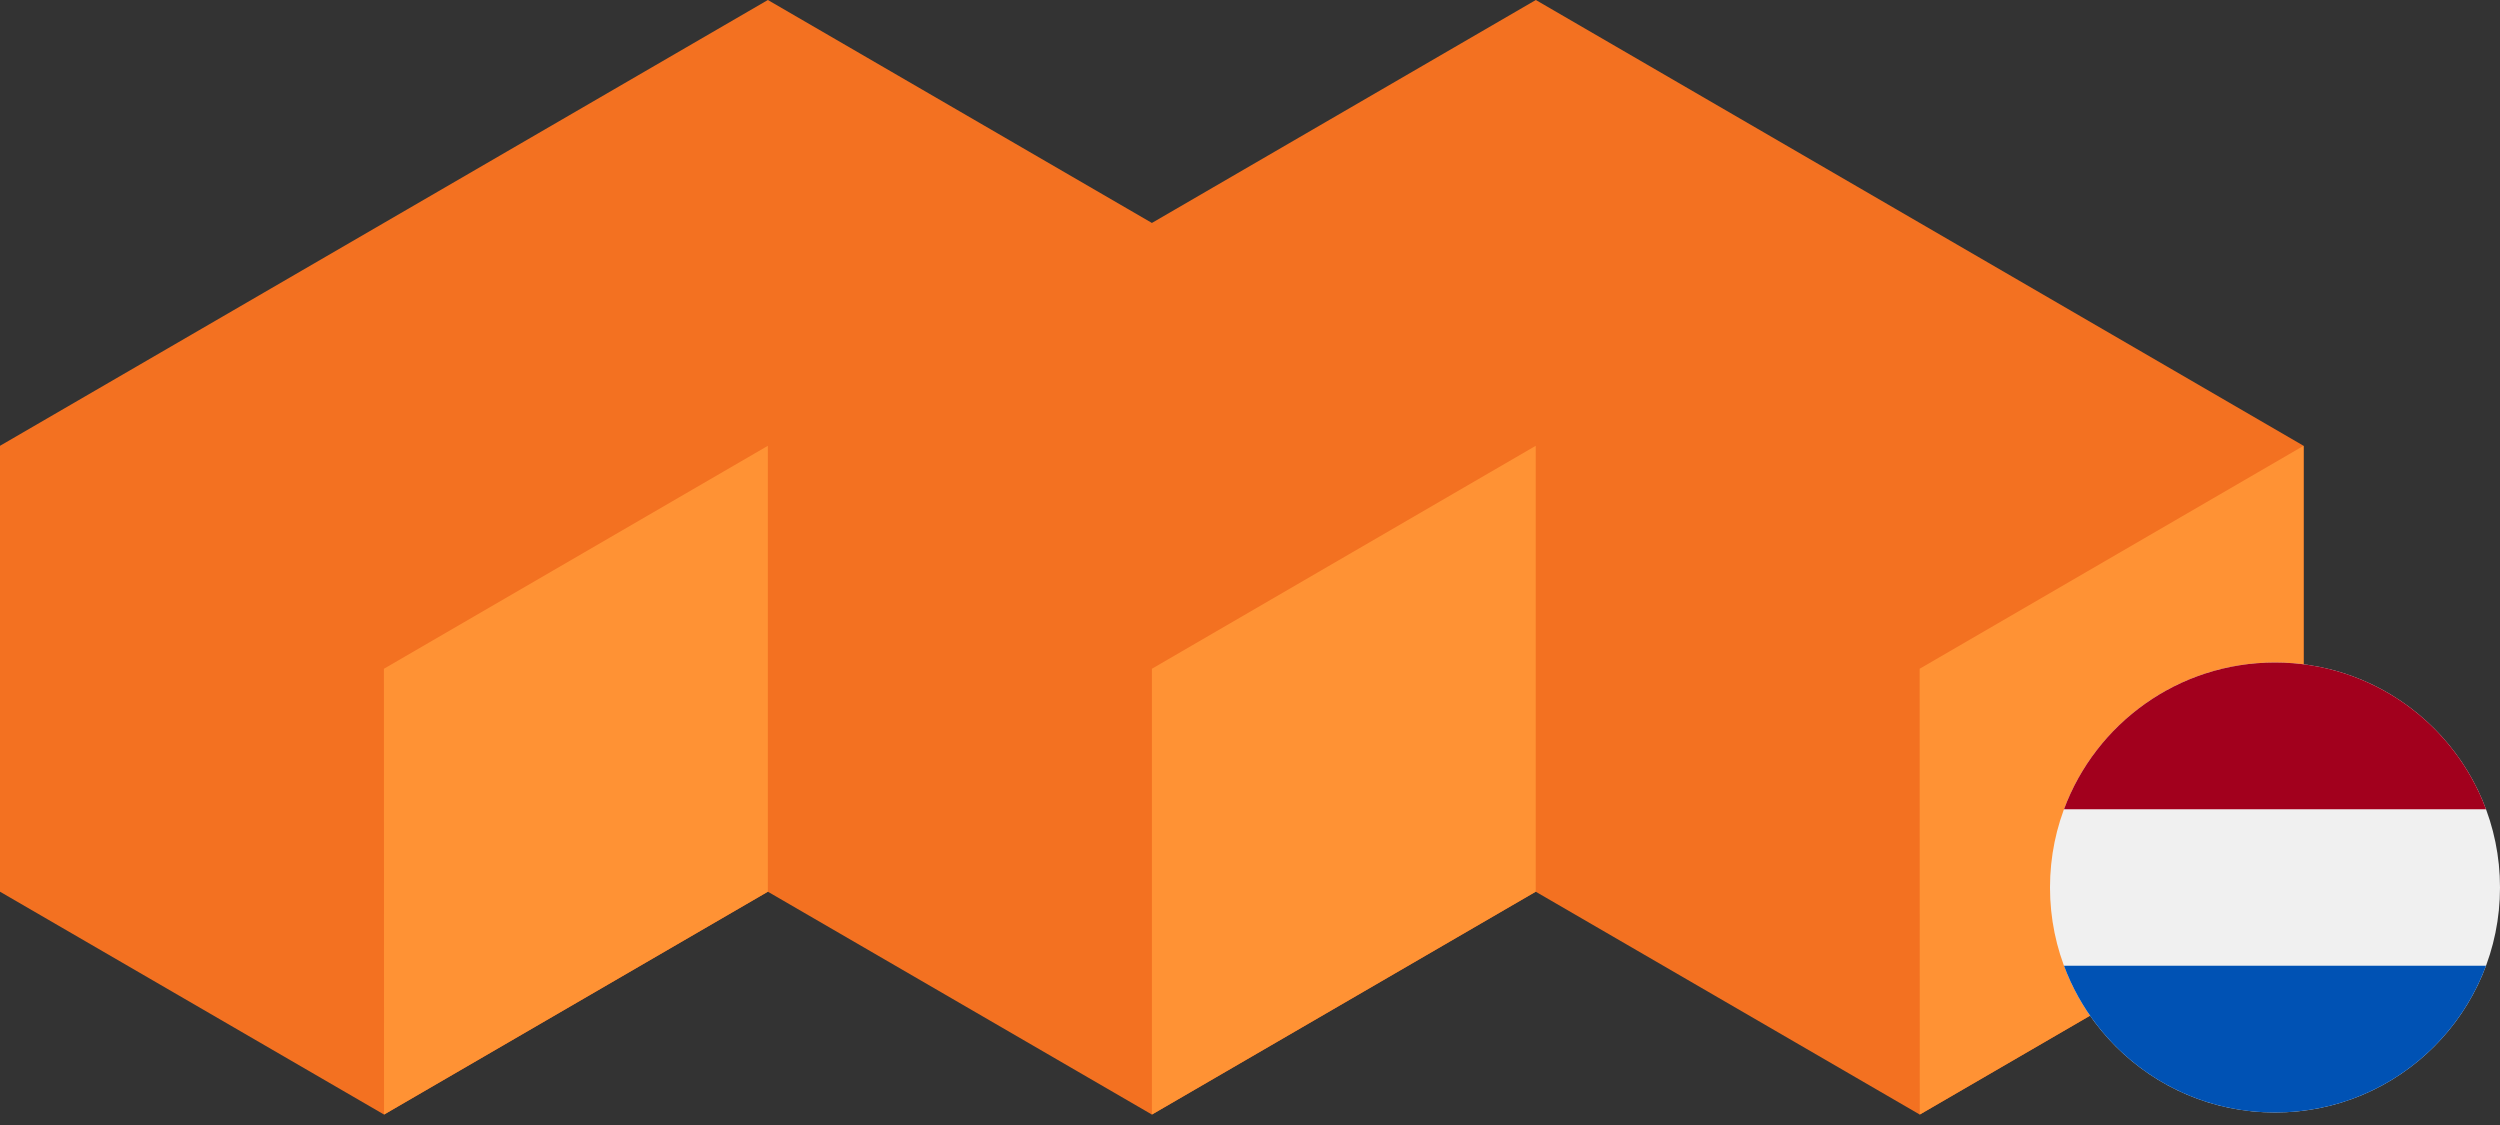 <svg width="200" height="90" viewBox="0 0 200 90" fill="none" xmlns="http://www.w3.org/2000/svg">
<rect x="0" y="0" width="200" height="90" fill="#333333" stroke="none"/>
<path d="M184.286 35.664V71.336L153.581 89.164L122.857 71.336L92.152 89.164L61.429 71.336L30.723 89.164L0 71.336V35.664L61.429 0L92.152 17.836L122.866 0L184.286 35.664Z" fill="#F37121"/>
<path d="M61.428 35.664V71.336L30.723 89.164L30.714 53.5L61.428 35.664Z" fill="#FF9234"/>
<path d="M122.857 35.664V71.336L92.152 89.164V53.5L122.857 35.664Z" fill="#FF9234"/>
<path d="M184.286 35.664V71.336L153.581 89.164L153.572 53.5L184.286 35.664Z" fill="#FF9234"/>
<g clip-path="url(#clip0_773_1136)">
<path d="M182 89C191.941 89 200 80.941 200 71C200 61.059 191.941 53 182 53C172.059 53 164 61.059 164 71C164 80.941 172.059 89 182 89Z" fill="#F0F0F0"/>
<path d="M182 53C174.261 53 167.663 57.885 165.12 64.739H198.881C196.337 57.885 189.739 53 182 53V53Z" fill="#A2001D"/>
<path d="M182 89C189.739 89 196.337 84.115 198.88 77.261H165.12C167.663 84.115 174.261 89 182 89Z" fill="#0052B4"/>
</g>
<defs>
<clipPath id="clip0_773_1136">
<rect width="36" height="36" fill="white" transform="translate(164 53)"/>
</clipPath>
</defs>
</svg>
